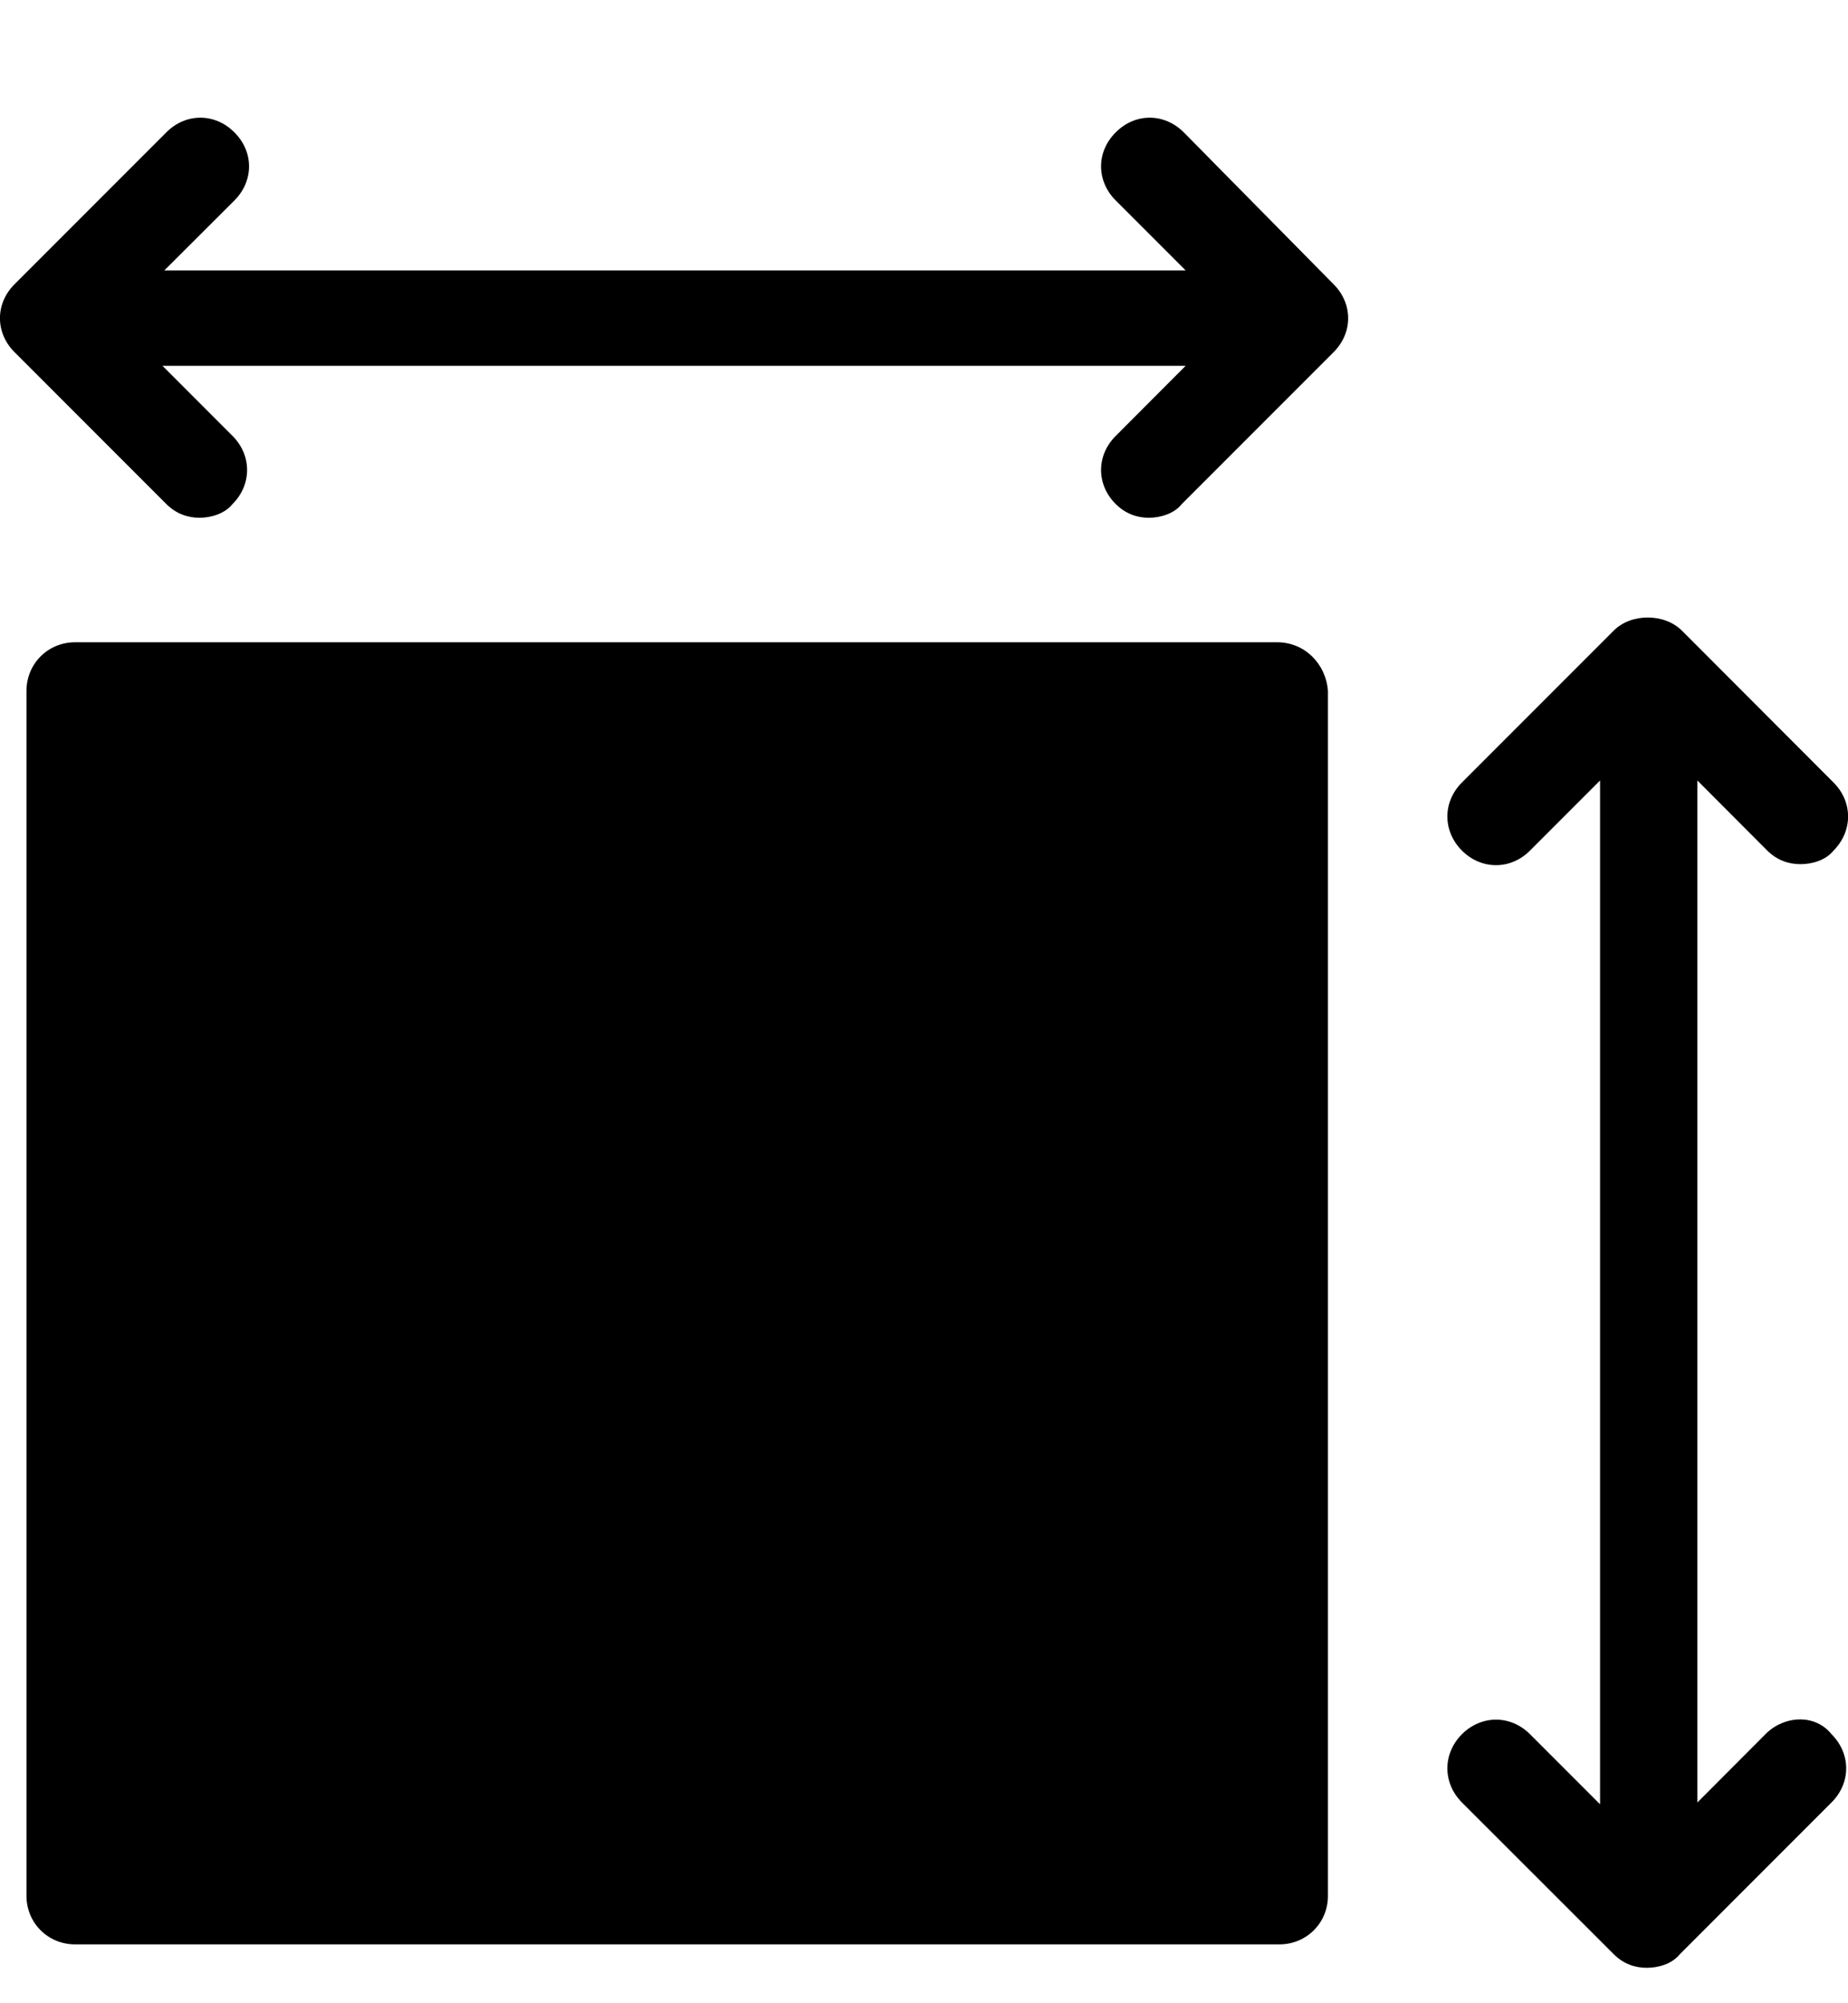 <svg width="12" height="13" viewBox="0 0 12 13" fill="none" xmlns="http://www.w3.org/2000/svg">
<path d="M7.687 0.859C7.56 0.732 7.371 0.732 7.245 0.859C7.118 0.985 7.118 1.174 7.245 1.301L7.699 1.755H1.067L1.522 1.301C1.649 1.174 1.649 0.985 1.522 0.859C1.396 0.732 1.206 0.732 1.08 0.859L0.095 1.844C-0.032 1.97 -0.032 2.16 0.095 2.286L1.08 3.271C1.143 3.334 1.219 3.36 1.295 3.36C1.371 3.36 1.459 3.334 1.51 3.271C1.636 3.145 1.636 2.955 1.51 2.829L1.055 2.374H7.699L7.245 2.829C7.118 2.955 7.118 3.145 7.245 3.271C7.308 3.334 7.384 3.36 7.459 3.36C7.535 3.36 7.624 3.334 7.674 3.271L8.659 2.286C8.786 2.16 8.786 1.97 8.659 1.844L7.687 0.859Z" fill="black"/>
<path d="M11.476 11.242L11.022 11.697V5.065L11.476 5.52C11.54 5.583 11.615 5.608 11.691 5.608C11.767 5.608 11.855 5.583 11.906 5.52C12.032 5.393 12.032 5.204 11.906 5.078L10.921 4.092C10.807 3.979 10.592 3.979 10.479 4.092L9.493 5.078C9.367 5.204 9.367 5.393 9.493 5.52C9.62 5.646 9.809 5.646 9.935 5.52L10.39 5.065V11.709L9.935 11.254C9.809 11.128 9.62 11.128 9.493 11.254C9.367 11.381 9.367 11.57 9.493 11.697L10.479 12.682C10.542 12.745 10.617 12.77 10.693 12.77C10.769 12.77 10.857 12.745 10.908 12.682L11.893 11.697C12.02 11.57 12.02 11.381 11.893 11.254C11.792 11.128 11.603 11.128 11.476 11.242Z" fill="black"/>
<path d="M8.294 4.168H0.488C0.311 4.168 0.172 4.307 0.172 4.484V12.303C0.172 12.479 0.311 12.618 0.488 12.618H8.307C8.484 12.618 8.623 12.479 8.623 12.303V4.484C8.61 4.307 8.471 4.168 8.294 4.168Z" fill="black"/>
</svg>

